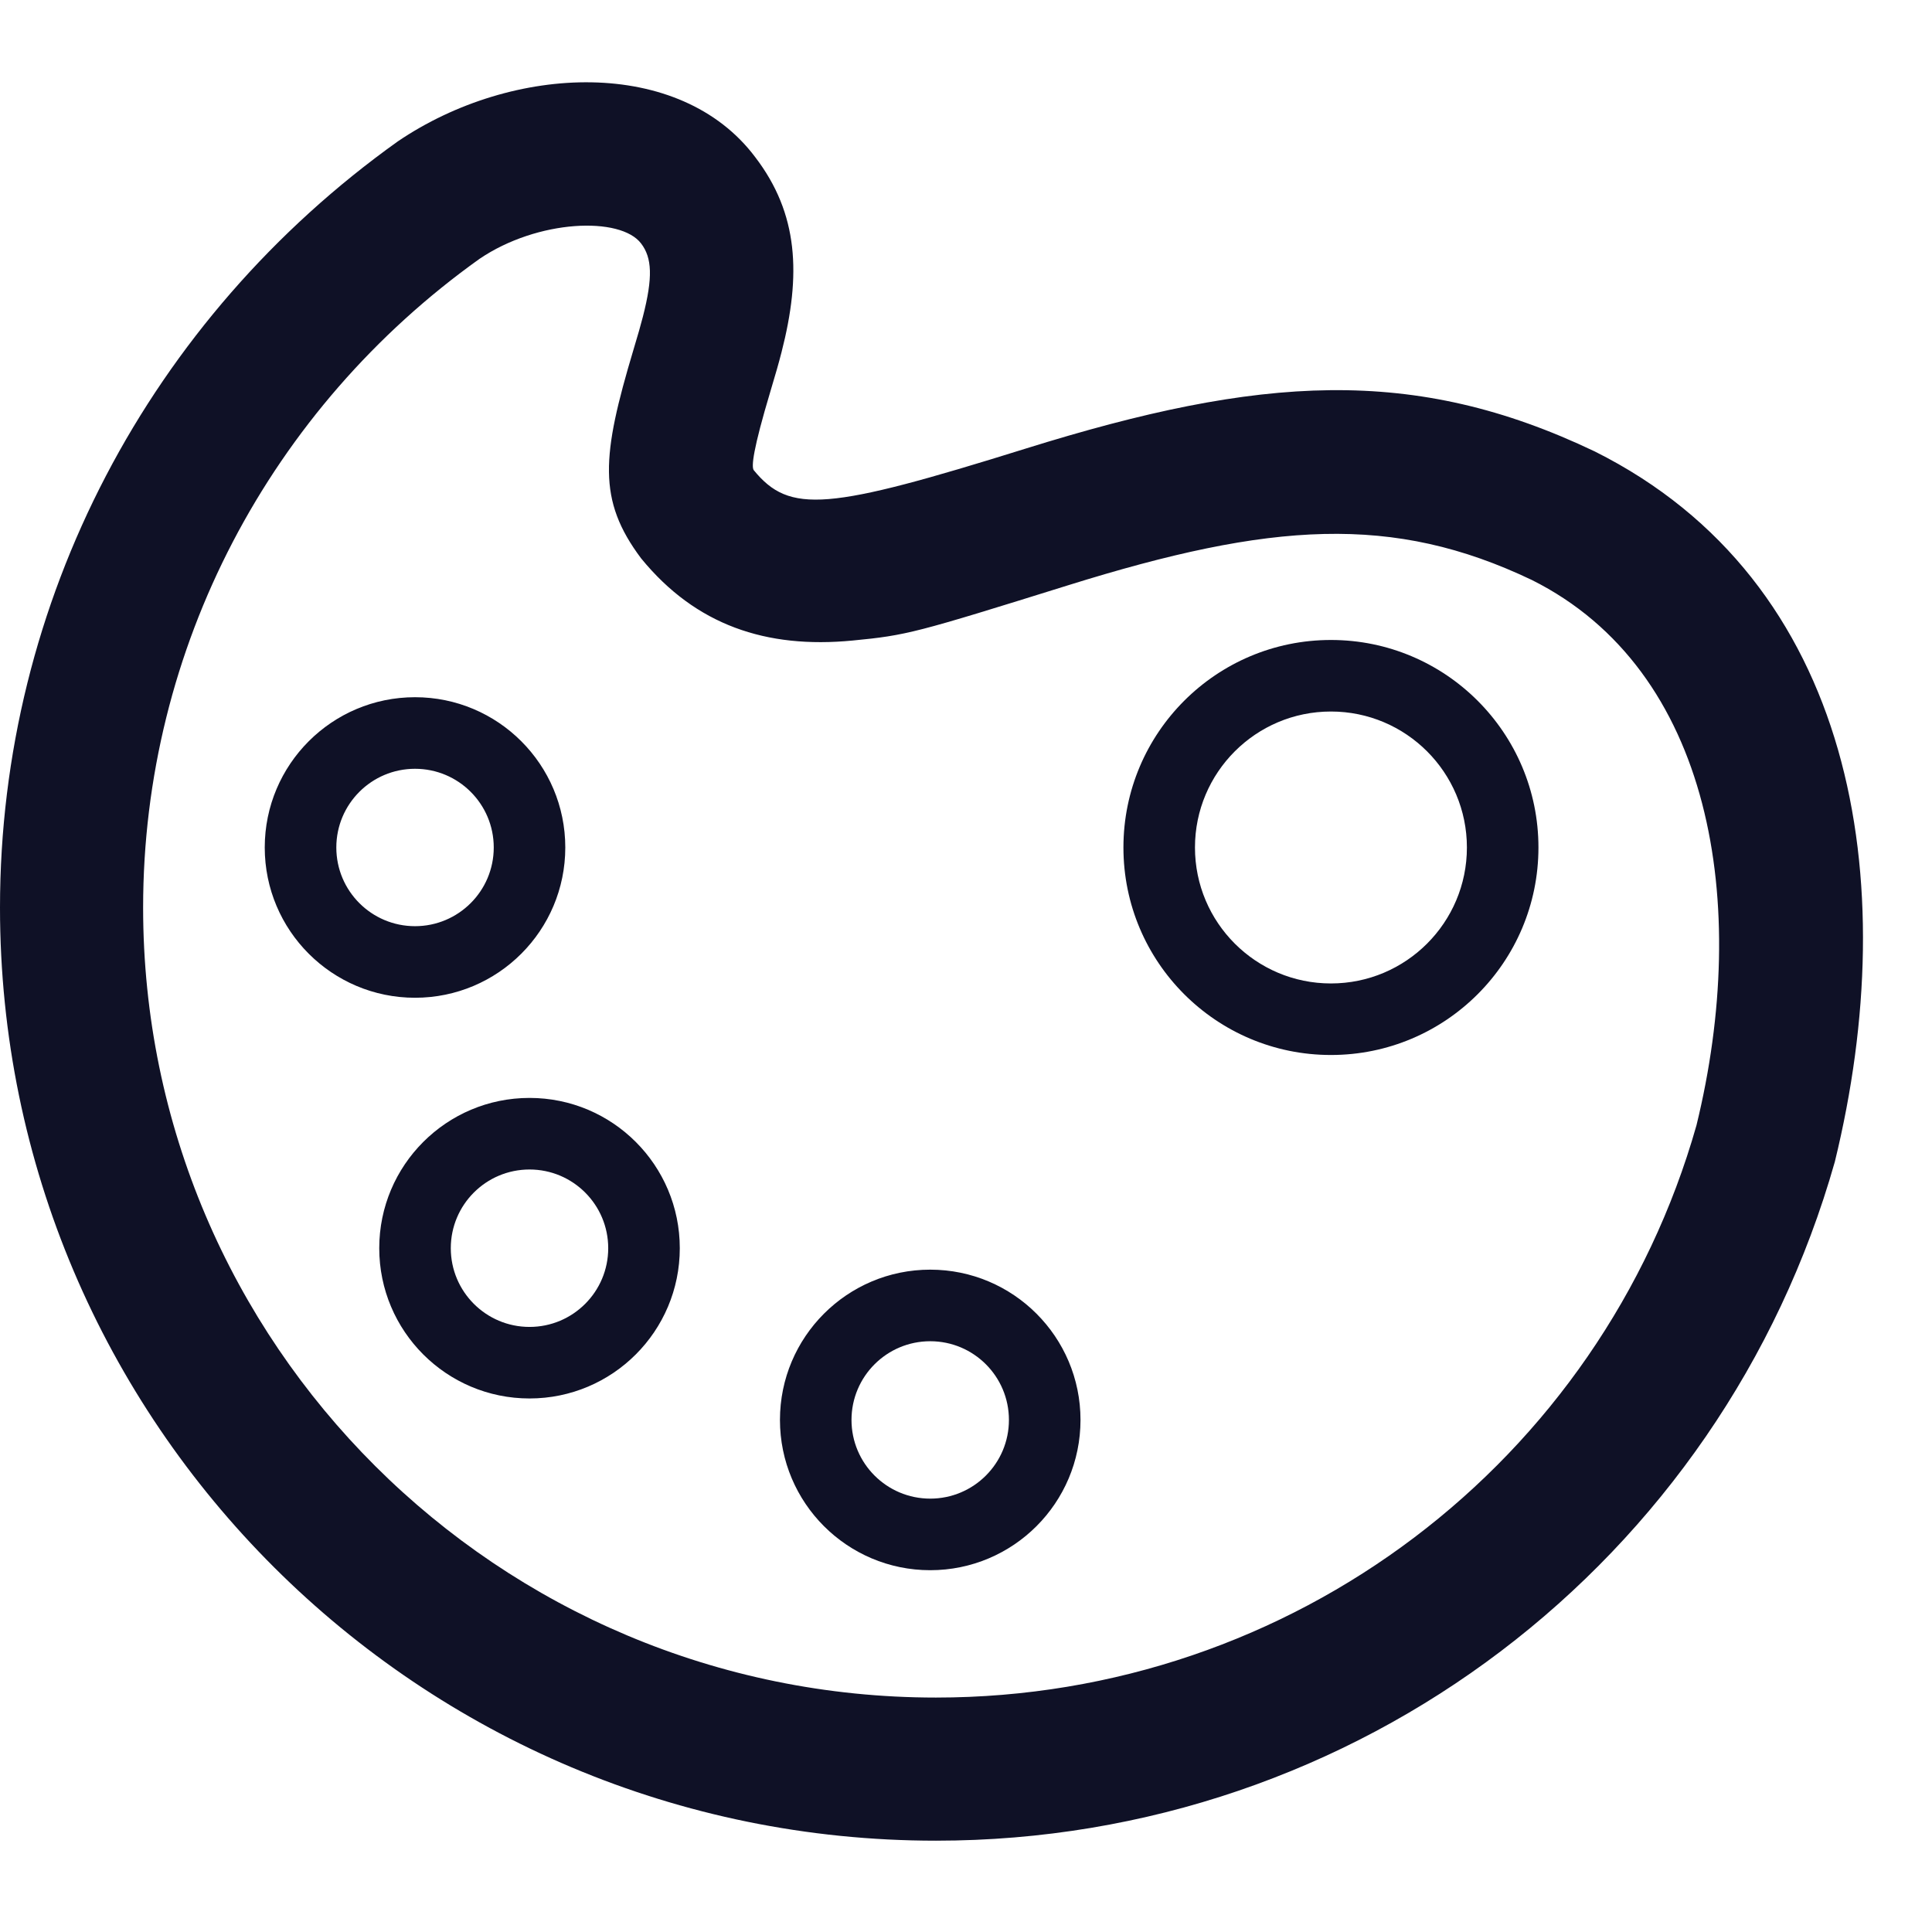 <svg xmlns="http://www.w3.org/2000/svg" width="64" height="64" viewBox="0 0 64 64">
  <g class="one" fill="#0F1126">
    <path d="M44.089,34.948 C40.292,34.948 37.215,31.871 37.215,28.074 C37.215,24.278 40.292,21.2 44.089,21.2 C47.885,21.2 50.963,24.278 50.963,28.074 C50.963,31.871 47.885,34.948 44.089,34.948 Z M44.089,32.578 C46.576,32.578 48.593,30.561 48.593,28.074 C48.593,25.587 46.576,23.57 44.089,23.57 C41.602,23.57 39.585,25.587 39.585,28.074 C39.585,30.561 41.602,32.578 44.089,32.578 Z M13.748,33.052 C10.999,33.052 8.77,30.823 8.77,28.074 C8.77,25.325 10.999,23.096 13.748,23.096 C16.497,23.096 18.726,25.325 18.726,28.074 C18.726,30.823 16.497,33.052 13.748,33.052 Z M13.748,30.681 C15.188,30.681 16.356,29.514 16.356,28.074 C16.356,26.634 15.188,25.467 13.748,25.467 C12.308,25.467 11.141,26.634 11.141,28.074 C11.141,29.514 12.308,30.681 13.748,30.681 Z M17.541,46.326 C14.792,46.326 12.563,44.097 12.563,41.348 C12.563,38.599 14.792,36.37 17.541,36.37 C20.29,36.37 22.519,38.599 22.519,41.348 C22.519,44.097 20.29,46.326 17.541,46.326 Z M17.541,43.956 C18.981,43.956 20.148,42.788 20.148,41.348 C20.148,39.908 18.981,38.741 17.541,38.741 C16.101,38.741 14.933,39.908 14.933,41.348 C14.933,42.788 16.101,43.956 17.541,43.956 Z M30.815,52.015 C28.066,52.015 25.837,49.786 25.837,47.037 C25.837,44.288 28.066,42.059 30.815,42.059 C33.564,42.059 35.793,44.288 35.793,47.037 C35.793,49.786 33.564,52.015 30.815,52.015 Z M30.815,49.644 C32.255,49.644 33.422,48.477 33.422,47.037 C33.422,45.597 32.255,44.43 30.815,44.43 C29.375,44.43 28.207,45.597 28.207,47.037 C28.207,48.477 29.375,49.644 30.815,49.644 Z"/>
  </g>
  <g class="two" fill="#0F1126">
    <path d="M4.741,30.065 C4.741,44.509 16.493,56.234 31.004,56.234 C42.828,56.234 53.04,48.411 56.198,37.277 C57.993,29.934 56.715,22.199 50.747,19.214 C46.137,17.013 42.108,17.29 35.389,19.386 C30.302,20.972 30.047,21.044 28.24,21.219 C25.385,21.494 23.048,20.712 21.239,18.498 C19.786,16.561 19.934,15.096 20.982,11.593 C21.138,11.073 21.22,10.789 21.297,10.489 C21.632,9.185 21.599,8.54 21.239,8.068 C20.56,7.163 17.817,7.264 15.884,8.575 C8.953,13.526 4.741,21.457 4.741,30.065 Z M0,30.065 C0,19.902 4.97,10.545 13.176,4.685 C17,2.09 22.528,1.886 25.018,5.206 C26.448,7.076 26.549,9.097 25.889,11.668 C25.792,12.046 25.697,12.376 25.524,12.953 C24.943,14.893 24.886,15.46 24.969,15.575 C26.16,17.03 27.407,16.91 33.978,14.86 C41.738,12.44 46.828,12.089 52.829,14.955 C61.429,19.255 63.064,29.154 60.781,38.486 C57.027,51.732 44.961,60.975 31.004,60.975 C13.877,60.975 0,47.129 0,30.065 Z"/>
  </g>
</svg>
